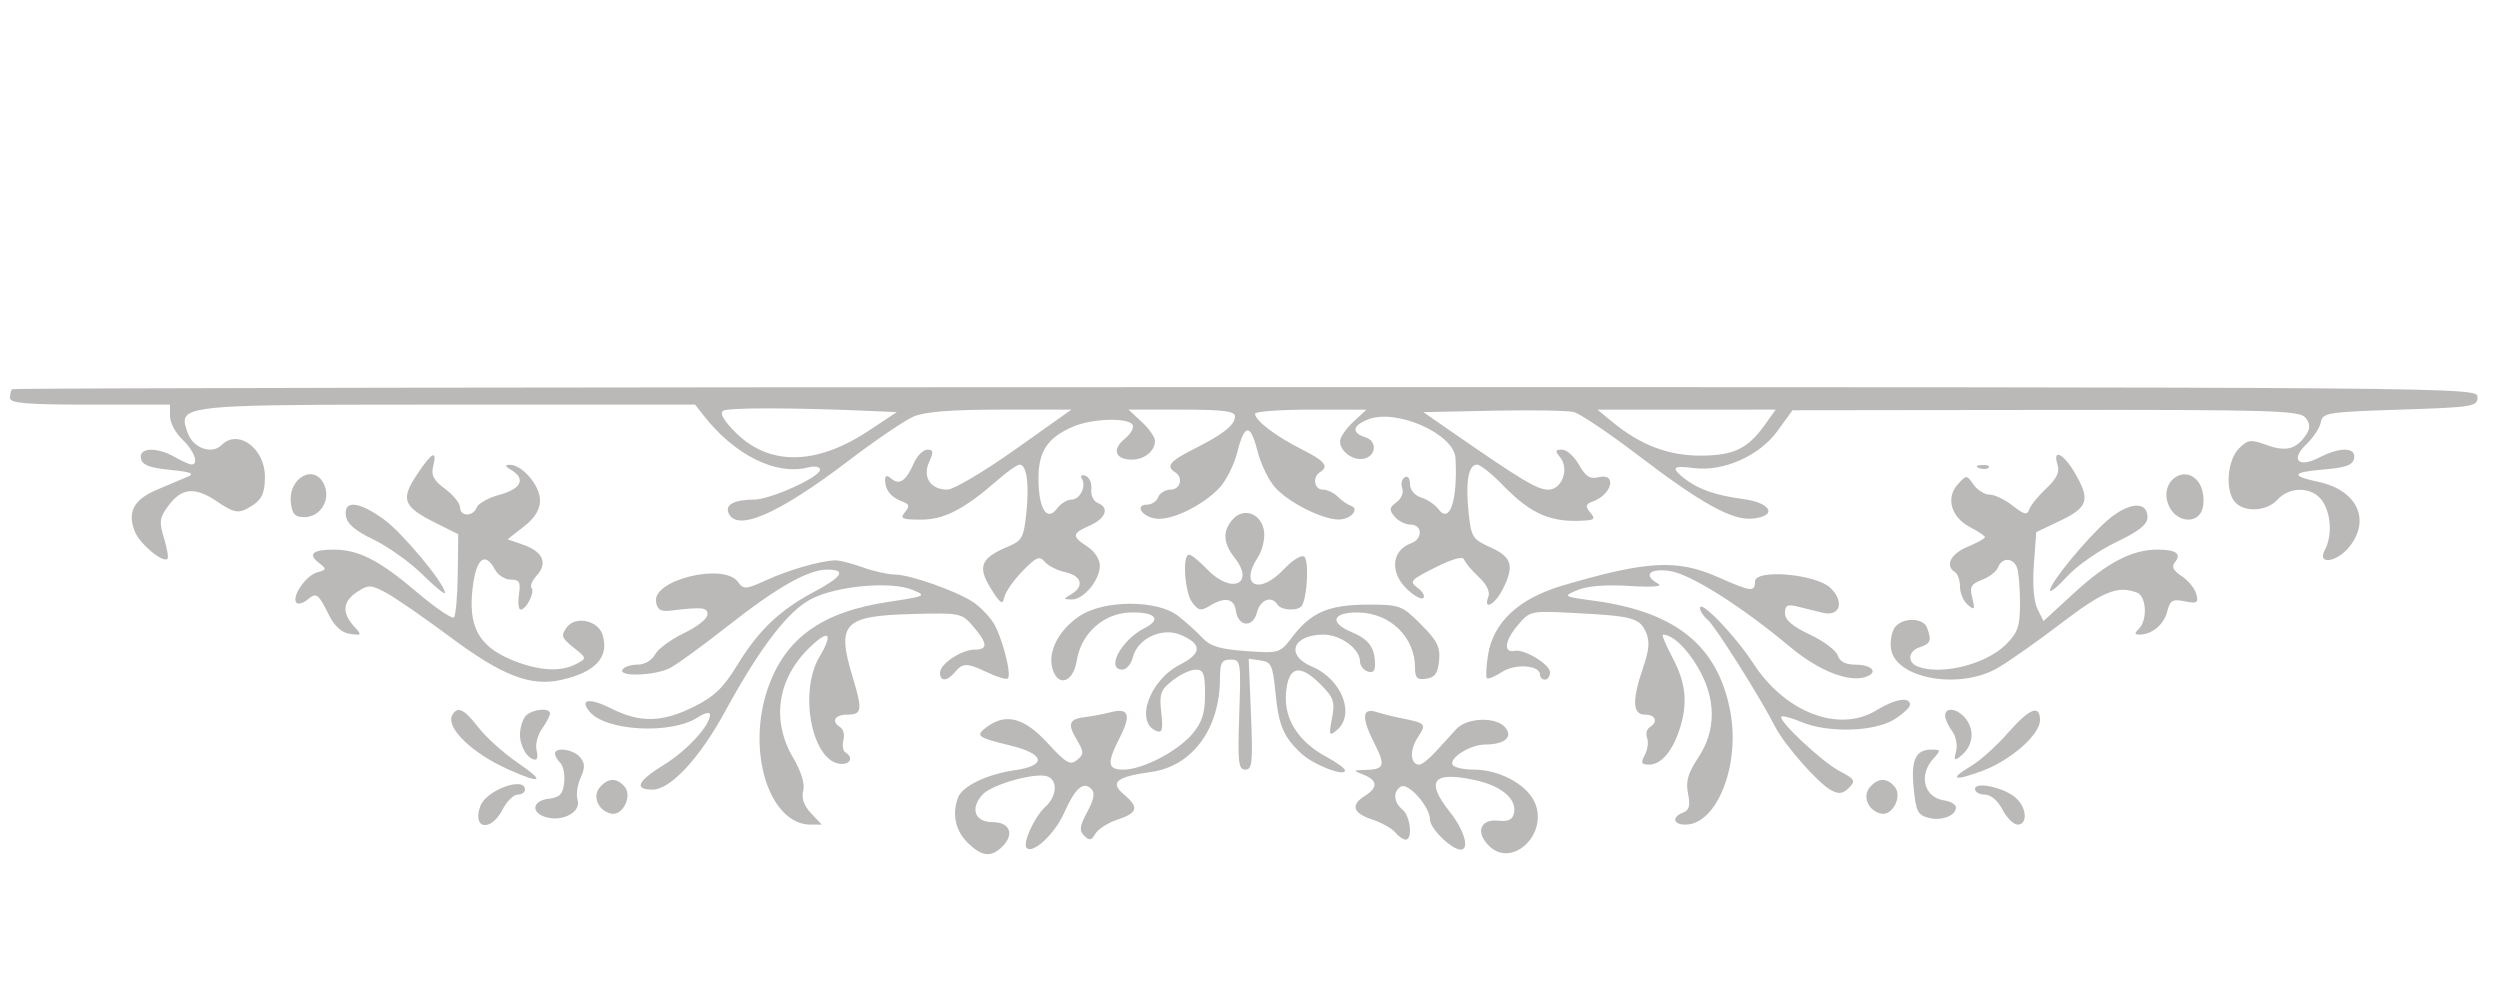 <svg width="500" height="201" xmlns="http://www.w3.org/2000/svg">

 <g>
  <title>background</title>
  <rect fill="none" id="canvas_background" height="203" width="502" y="-1" x="-1"/>
 </g>
 <g>
  <title>Layer 1</title>
  <path id="svg_12" fill="#bbb8b8" d="m480.012,81.925c14.655,-0.473 15.488,-0.608 15.488,-2.5c0,-1.995 -0.667,-2 -246.333,-2c-135.483,0 -246.521,0.188 -246.75,0.417c-0.229,0.229 -0.417,1.016 -0.417,1.75c0,1.055 3.333,1.333 16,1.333l16,0l0,2.326c0,1.279 1.125,3.382 2.5,4.674c2.374,2.23 3.365,5.041 1.75,4.965c-0.412,-0.02 -1.875,-0.679 -3.25,-1.465c-3.625,-2.072 -7.23,-1.94 -6.815,0.25c0.252,1.329 1.654,1.881 5.824,2.296c4.189,0.416 5.017,0.744 3.491,1.384c-1.1,0.462 -3.868,1.634 -6.151,2.605c-4.597,1.955 -5.898,4.392 -4.419,8.281c0.938,2.467 5.656,6.431 6.569,5.519c0.24,-0.24 -0.078,-2.113 -0.707,-4.162c-1.001,-3.259 -0.89,-4.066 0.883,-6.449c2.702,-3.634 5.318,-3.847 9.809,-0.8c3.094,2.101 4.095,2.34 5.873,1.404c2.891,-1.521 3.61,-2.78 3.628,-6.355c0.029,-5.724 -5.362,-9.696 -8.67,-6.388c-1.957,1.957 -5.706,0.611 -6.772,-2.432c-0.427,-1.219 -0.774,-2.175 -0.518,-2.925c0.938,-2.745 9.954,-2.728 52.676,-2.728l49.319,0l1.74,2.219c6.162,7.856 14.389,11.964 20.758,10.366c1.479,-0.371 2.482,-0.193 2.482,0.442c0,1.469 -9.898,5.951 -13.168,5.963c-3.874,0.014 -5.783,0.974 -5.162,2.593c1.539,4.009 9.833,0.437 23.992,-10.333c5.411,-4.115 11.286,-8.105 13.056,-8.866c2.237,-0.962 7.54,-1.384 17.394,-1.384l14.176,0l-11.288,8c-6.209,4.4 -12.293,8 -13.522,8c-3.377,0 -5.026,-2.501 -3.646,-5.53c0.924,-2.029 0.857,-2.47 -0.375,-2.47c-0.825,0 -2.044,1.238 -2.708,2.75c-1.542,3.51 -2.851,4.41 -4.465,3.07c-0.939,-0.779 -1.28,-0.696 -1.269,0.308c0.022,1.944 1.187,3.408 3.348,4.207c1.522,0.563 1.637,0.961 0.627,2.177c-1.062,1.28 -0.608,1.488 3.248,1.488c4.647,0 8.629,-2.082 15.547,-8.129c1.806,-1.579 3.666,-2.871 4.133,-2.871c1.416,0 1.956,3.817 1.359,9.606c-0.513,4.971 -0.859,5.61 -3.672,6.786c-5.443,2.276 -6.154,3.983 -3.468,8.33c1.894,3.064 2.405,3.418 2.703,1.872c0.202,-1.048 1.835,-3.417 3.629,-5.265c2.769,-2.851 3.443,-3.14 4.465,-1.908c0.662,0.798 2.523,1.74 4.135,2.094c3.273,0.719 3.845,2.853 1.181,4.405c-1.644,0.957 -1.639,1.021 0.09,1.05c2.352,0.038 5.584,-3.807 5.627,-6.697c0.019,-1.297 -1.011,-2.911 -2.467,-3.865c-3.209,-2.103 -3.147,-2.634 0.5,-4.248c3.218,-1.424 3.938,-3.586 1.506,-4.519c-0.822,-0.316 -1.384,-1.552 -1.25,-2.747c0.134,-1.196 -0.381,-2.394 -1.145,-2.663c-0.789,-0.279 -1.112,-0.041 -0.747,0.549c0.964,1.56 -0.366,4.22 -2.111,4.22c-0.843,0 -2.114,0.788 -2.825,1.75c-2.006,2.715 -3.644,0.247 -3.733,-5.625c-0.086,-5.726 1.742,-8.528 7.023,-10.763c3.788,-1.603 10.891,-1.804 11.799,-0.334c0.35,0.565 -0.37,1.842 -1.6,2.838c-2.574,2.084 -1.859,4.134 1.442,4.134c2.515,0 4.641,-1.717 4.641,-3.748c0,-0.741 -1.191,-2.451 -2.646,-3.8l-2.646,-2.452l10.646,0c8.251,0 10.646,0.303 10.646,1.345c0,1.724 -2.311,3.557 -8.25,6.544c-4.756,2.392 -5.621,3.455 -3.75,4.611c1.716,1.061 1.094,3.5 -0.893,3.5c-1.041,0 -2.152,0.675 -2.469,1.5c-0.316,0.825 -1.302,1.5 -2.19,1.5c-2.618,0 -1.032,2.472 1.803,2.809c3.141,0.374 9.368,-2.67 12.646,-6.183c1.319,-1.413 2.894,-4.523 3.5,-6.911c1.512,-5.953 2.663,-6.076 4.095,-0.436c0.667,2.628 2.292,5.95 3.611,7.382c2.734,2.968 9.341,6.284 12.588,6.317c2.427,0.024 4.354,-2.13 2.468,-2.758c-0.657,-0.219 -1.83,-1.033 -2.605,-1.809c-0.776,-0.776 -2.118,-1.411 -2.983,-1.411c-1.736,0 -2.148,-2.525 -0.571,-3.5c1.871,-1.156 1.006,-2.219 -3.75,-4.611c-5.112,-2.571 -9.25,-5.731 -9.25,-7.063c0,-0.454 5.016,-0.826 11.146,-0.826l11.146,0l-2.646,2.452c-1.455,1.349 -2.646,3.094 -2.646,3.878c0,1.995 2.561,3.901 4.69,3.491c2.576,-0.496 2.834,-3.52 0.367,-4.303c-2.837,-0.9 -2.574,-2.371 0.644,-3.594c5.686,-2.162 17.136,2.958 17.396,7.778c0.456,8.468 -1.151,13.26 -3.418,10.194c-0.653,-0.883 -2.197,-1.926 -3.433,-2.318c-1.338,-0.424 -2.246,-1.518 -2.246,-2.704c0,-1.158 -0.447,-1.716 -1.068,-1.332c-0.588,0.363 -0.805,1.347 -0.483,2.186c0.326,0.85 -0.18,2.086 -1.144,2.791c-1.463,1.07 -1.524,1.512 -0.395,2.873c0.734,0.884 2.18,1.608 3.212,1.608c2.37,0 2.468,2.845 0.128,3.708c-3.994,1.474 -4.354,5.907 -0.754,9.288c1.373,1.29 2.803,2.039 3.177,1.664c0.375,-0.374 -0.151,-1.289 -1.167,-2.032c-1.702,-1.244 -1.421,-1.566 3.549,-4.062c3.463,-1.739 5.531,-2.307 5.772,-1.585c0.206,0.619 1.519,2.186 2.916,3.481c1.571,1.457 2.308,2.963 1.93,3.947c-1.078,2.811 1.222,1.695 2.801,-1.359c2.451,-4.739 1.95,-6.555 -2.344,-8.491c-3.654,-1.648 -3.9,-2.043 -4.421,-7.094c-0.628,-6.081 -0.018,-9.465 1.705,-9.465c0.649,0 2.959,1.837 5.133,4.082c5.747,5.935 9.793,7.635 16.825,7.069c1.541,-0.124 1.654,-0.415 0.638,-1.639c-1.01,-1.216 -0.895,-1.614 0.627,-2.177c3.793,-1.403 4.788,-5.721 1.113,-4.825c-1.755,0.428 -2.625,-0.118 -3.953,-2.48c-0.937,-1.667 -2.455,-3.03 -3.373,-3.03c-1.364,0 -1.443,0.272 -0.435,1.487c1.94,2.337 0.433,6.513 -2.349,6.513c-2.186,0 -5.193,-1.801 -19.198,-11.5l-5.777,-4l13.918,-0.288c7.654,-0.158 14.928,-0.037 16.163,0.269c1.236,0.305 6.979,4.163 12.762,8.571c12.747,9.718 18.92,13.142 22.977,12.744c5.142,-0.505 3.785,-3.197 -1.985,-3.939c-5.384,-0.692 -8.972,-1.97 -11.75,-4.183c-2.611,-2.081 -2.153,-2.537 2,-1.992c5.895,0.774 13.109,-2.415 16.724,-7.392l3.026,-4.168l50.628,-0.061c45.021,-0.054 50.773,0.114 51.942,1.523c0.926,1.116 1.016,2.056 0.305,3.183c-1.969,3.121 -4.076,3.743 -7.946,2.343c-3.323,-1.201 -3.843,-1.141 -5.64,0.657c-2.318,2.317 -2.803,8.306 -0.862,10.645c1.83,2.205 6.403,1.986 8.573,-0.412c2.448,-2.705 6.972,-2.592 8.943,0.223c1.79,2.555 2.027,7.03 0.522,9.843c-1.646,3.076 2.446,2.498 4.962,-0.701c4.256,-5.41 1.431,-11.272 -6.224,-12.913c-5.607,-1.203 -5.371,-1.938 0.788,-2.452c4.67,-0.39 6.065,-0.886 6.324,-2.25c0.427,-2.253 -2.794,-2.329 -6.98,-0.165c-4.211,2.178 -5.824,0.432 -2.51,-2.718c1.371,-1.302 2.651,-3.267 2.845,-4.367c0.331,-1.873 1.34,-2.032 15.842,-2.5zm-332.926,4.541c-2.375,-2.383 -3.199,-3.841 -2.439,-4.319c1.023,-0.644 14.079,-0.626 29.279,0.04l5.426,0.238l-5.643,3.738c-10.483,6.945 -19.896,7.052 -26.623,0.303zm192.959,4.659c-6.404,0 -11.988,-2.138 -17.545,-6.718l-3,-2.472l35.636,-0.01l-2.165,3.04c-3.415,4.797 -6.276,6.16 -12.926,6.16z" clip-rule="evenodd" fill-rule="evenodd"/>
  <path id="svg_13" fill="#bbb8b8" d="m89.024,97.784c-2.298,-1.698 -2.843,-2.731 -2.392,-4.53c0.864,-3.442 -0.263,-2.844 -3.308,1.758c-3.251,4.912 -2.677,6.345 3.842,9.596l4.481,2.235l-0.095,7.979c-0.053,4.389 -0.398,8.282 -0.768,8.652c-0.369,0.369 -3.726,-1.919 -7.458,-5.086c-7.53,-6.388 -11.607,-8.463 -16.627,-8.463c-4.186,0 -5.189,0.902 -2.933,2.635c1.618,1.243 1.592,1.372 -0.392,1.933c-2.248,0.635 -5.158,4.981 -4.066,6.073c0.354,0.354 1.34,0.066 2.192,-0.641c1.806,-1.498 2.121,-1.268 4.338,3.171c1.092,2.187 2.519,3.45 4.159,3.681c2.408,0.339 2.435,0.283 0.75,-1.579c-2.412,-2.665 -2.186,-4.939 0.677,-6.815c2.219,-1.454 2.691,-1.45 5.592,0.05c1.743,0.902 7.604,4.94 13.024,8.973c10.468,7.791 16.095,9.954 22.27,8.562c6.834,-1.541 9.601,-4.596 8.191,-9.041c-0.916,-2.884 -5.446,-3.798 -7.166,-1.445c-1.196,1.635 -1.038,2.105 1.349,4.008c2.696,2.15 2.698,2.16 0.576,3.296c-3.2,1.712 -7.831,1.379 -13.255,-0.954c-6.383,-2.746 -8.424,-6.702 -7.457,-14.449c0.722,-5.778 2.48,-7.143 4.452,-3.458c0.589,1.1 2.006,2 3.149,2c1.74,0 2.006,0.488 1.638,3c-0.242,1.65 -0.084,3 0.351,3c1.124,0 2.917,-3.611 2.166,-4.362c-0.344,-0.344 0.133,-1.463 1.06,-2.487c2.222,-2.456 1.212,-4.755 -2.689,-6.114l-3.164,-1.103l3.244,-2.54c2.259,-1.768 3.245,-3.375 3.245,-5.292c0,-2.921 -3.604,-7.124 -6.064,-7.072c-1.054,0.023 -0.97,0.302 0.314,1.05c2.952,1.719 1.992,3.778 -2.301,4.934c-2.229,0.6 -4.302,1.742 -4.607,2.538c-0.727,1.893 -3.342,1.875 -3.342,-0.022c0,-0.809 -1.339,-2.46 -2.976,-3.671z"/>
  <path id="svg_14" fill="#bbb8b8" d="m412.125,104.099c5.542,-2.644 5.985,-4.179 2.776,-9.617c-2.269,-3.846 -4.438,-4.824 -3.392,-1.529c0.465,1.464 -0.166,2.784 -2.268,4.75c-1.601,1.497 -3.13,3.38 -3.397,4.185c-0.396,1.191 -1.011,1.051 -3.3,-0.75c-1.548,-1.217 -3.628,-2.213 -4.622,-2.213c-0.995,0 -2.439,-0.9 -3.21,-2.001c-1.391,-1.986 -1.414,-1.986 -3.175,-0.04c-2.431,2.686 -1.298,6.596 2.477,8.548c1.643,0.85 2.986,1.752 2.986,2.005c0,0.254 -1.575,1.119 -3.5,1.924c-3.385,1.414 -4.558,3.792 -2.5,5.064c0.55,0.34 1,1.661 1,2.937c0,1.275 0.703,2.902 1.563,3.615c1.369,1.136 1.48,0.967 0.895,-1.362c-0.563,-2.246 -0.257,-2.816 1.963,-3.66c1.447,-0.55 2.892,-1.682 3.212,-2.515c0.76,-1.982 2.989,-1.943 3.76,0.067c0.334,0.87 0.607,4.054 0.607,7.077c0,4.698 -0.41,5.905 -2.829,8.324c-3.955,3.955 -12.919,6.202 -17.589,4.41c-2.217,-0.851 -1.972,-3.135 0.418,-3.893c2.121,-0.673 2.37,-1.373 1.393,-3.918c-0.758,-1.976 -4.746,-2.066 -6.343,-0.142c-0.657,0.791 -1.049,2.704 -0.872,4.25c0.694,6.052 13.526,8.458 21.322,3.997c2.2,-1.259 7.95,-5.304 12.778,-8.988c8.388,-6.401 11.291,-7.569 15.14,-6.092c1.869,0.717 2.12,5.455 0.382,7.193c-0.933,0.933 -0.919,1.2 0.066,1.2c2.497,0 4.916,-1.994 5.567,-4.589c0.572,-2.277 1.056,-2.563 3.509,-2.073c2.482,0.497 2.779,0.311 2.319,-1.449c-0.29,-1.11 -1.601,-2.721 -2.912,-3.58c-1.703,-1.116 -2.096,-1.909 -1.375,-2.777c1.406,-1.695 0.244,-2.532 -3.519,-2.532c-5.047,0 -10.039,2.602 -16.645,8.674l-6.104,5.612l-1.205,-2.393c-0.745,-1.48 -1.023,-4.872 -0.728,-8.893l0.478,-6.5l4.874,-2.326z"/>
  <path id="svg_15" fill="#bbb8b8" d="m395.813,93.608c0.721,0.289 1.584,0.253 1.916,-0.079c0.332,-0.332 -0.258,-0.568 -1.312,-0.525c-1.165,0.048 -1.402,0.285 -0.604,0.604z"/>
  <path id="svg_16" fill="#bbb8b8" d="m60.878,103.425c3.104,0 5.22,-3.258 4.059,-6.25c-1.793,-4.623 -7.359,-1.79 -6.759,3.44c0.252,2.202 0.837,2.81 2.7,2.81z"/>
  <path id="svg_17" fill="#bbb8b8" d="m440.55,101.581c0.341,-1.358 0.116,-3.412 -0.5,-4.563c-2.422,-4.526 -8.177,-1.212 -6.454,3.717c1.326,3.791 6.07,4.369 6.954,0.846z"/>
  <path id="svg_18" fill="#bbb8b8" d="m89,118.591c0,-1.793 -8.472,-11.995 -12.208,-14.702c-5.033,-3.646 -8.068,-3.931 -7.612,-0.714c0.226,1.589 1.851,2.984 5.536,4.75c2.869,1.375 7.257,4.506 9.75,6.958c2.494,2.452 4.534,4.121 4.534,3.708z"/>
  <path id="svg_19" fill="#bbb8b8" d="m423.232,108.425c4.601,-2.202 6.268,-3.532 6.268,-5c0,-3.33 -3.863,-2.998 -8.072,0.693c-4.259,3.735 -11.428,12.488 -11.428,13.952c0,0.532 1.567,-0.746 3.482,-2.839c1.915,-2.093 6.302,-5.156 9.75,-6.806z"/>
  <path id="svg_20" fill="#bbb8b8" d="m251.573,111.454c0.865,-1.32 1.427,-3.618 1.25,-5.106c-0.424,-3.554 -3.99,-5.001 -6.229,-2.527c-2.12,2.342 -2.011,4.759 0.35,7.76c4.129,5.249 -0.678,7.319 -5.444,2.344c-1.581,-1.65 -3.24,-3 -3.687,-3c-1.385,0 -0.893,7.509 0.626,9.559c1.225,1.652 1.744,1.755 3.487,0.691c3.055,-1.865 4.897,-1.519 5.254,0.99c0.462,3.232 3.43,3.45 4.218,0.31c0.642,-2.556 2.943,-3.425 4.102,-1.55c0.739,1.196 4.176,1.333 4.88,0.195c1.114,-1.803 1.445,-9.185 0.44,-9.806c-0.585,-0.362 -2.381,0.753 -3.992,2.477c-4.93,5.275 -9.044,3.445 -5.255,-2.337z"/>
  <path id="svg_21" fill="#bbb8b8" d="m179.014,114.91c-1.383,-0.008 -4.314,-0.664 -6.514,-1.456c-2.2,-0.793 -4.675,-1.416 -5.5,-1.385c-3.002,0.114 -9.18,1.888 -13.629,3.915c-4.241,1.932 -4.638,1.958 -5.787,0.387c-2.817,-3.853 -17.011,-0.438 -16.385,3.942c0.229,1.604 0.902,2.041 2.801,1.818c6.56,-0.77 7.5,-0.673 7.5,0.779c0,0.817 -2.113,2.489 -4.696,3.715c-2.583,1.226 -5.186,3.145 -5.785,4.265c-0.632,1.181 -2.099,2.035 -3.495,2.035c-1.323,0 -2.684,0.45 -3.024,1c-0.918,1.486 6.547,1.224 9.532,-0.334c1.393,-0.727 6.568,-4.494 11.5,-8.372c9.925,-7.802 16.086,-11.294 19.928,-11.294c3.903,0 3.049,1.411 -2.71,4.479c-6.844,3.645 -11.095,7.715 -15.346,14.694c-2.705,4.441 -4.58,6.234 -8.626,8.25c-6.315,3.147 -10.701,3.255 -16.411,0.403c-4.503,-2.249 -6.562,-1.97 -4.43,0.599c3.236,3.898 16.361,4.575 21.64,1.116c1.384,-0.906 2.423,-1.131 2.423,-0.524c0,2.178 -4.609,7.186 -9.229,10.029c-5.285,3.252 -6.065,4.954 -2.271,4.954c3.593,0 9.404,-6.251 14.497,-15.594c7,-12.841 12.624,-20.172 17.31,-22.564c5.106,-2.608 15.889,-3.568 20.193,-1.798c2.897,1.191 2.725,1.275 -5,2.442c-13.208,1.995 -20.539,7.312 -23.972,17.386c-4.274,12.542 0.356,27.128 8.611,27.128l2.21,0l-2.139,-2.277c-1.419,-1.51 -1.946,-3.017 -1.565,-4.474c0.365,-1.396 -0.377,-3.823 -2.035,-6.652c-4.41,-7.525 -3.12,-15.86 3.426,-22.131c3.813,-3.654 4.636,-2.72 1.816,2.06c-4.072,6.902 -1.528,20.476 3.99,21.294c2.146,0.317 2.982,-1.193 1.252,-2.262c-0.498,-0.308 -0.684,-1.409 -0.413,-2.446c0.271,-1.038 0.004,-2.189 -0.594,-2.558c-1.919,-1.186 -1.163,-2.554 1.413,-2.554c2.917,0 3.038,-0.909 1.011,-7.591c-3.234,-10.659 -1.809,-12.162 11.878,-12.525c9.687,-0.257 9.937,-0.207 12.25,2.482c2.896,3.368 2.985,4.634 0.326,4.634c-2.662,0 -6.965,2.851 -6.965,4.615c0,1.819 1.441,1.764 3,-0.115c1.574,-1.896 2.398,-1.88 6.635,0.131c1.89,0.897 3.661,1.406 3.935,1.132c0.82,-0.82 -1.243,-8.616 -2.982,-11.269c-0.889,-1.357 -2.69,-3.17 -4.003,-4.03c-3.39,-2.221 -12.598,-5.461 -15.571,-5.479z"/>
  <path id="svg_22" fill="#bbb8b8" d="m351,116.309c0,2.147 -0.755,2.057 -7.404,-0.884c-8.184,-3.619 -14.169,-3.294 -31.096,1.689c-8.711,2.565 -13.849,7.339 -14.888,13.834c-0.373,2.334 -0.477,4.445 -0.232,4.69c0.246,0.246 1.607,-0.314 3.026,-1.243c2.644,-1.733 7.594,-1.374 7.594,0.549c0,0.54 0.45,0.981 1,0.981c0.55,0 1,-0.663 1,-1.474c0,-1.583 -5.186,-4.716 -7.095,-4.286c-2.237,0.504 -1.959,-2.022 0.55,-5.004c2.531,-3.008 2.556,-3.014 11.291,-2.567c11.688,0.598 13.136,0.977 14.41,3.775c0.836,1.834 0.712,3.495 -0.534,7.151c-2.242,6.581 -2.129,9.405 0.378,9.405c2.146,0 2.682,1.461 0.932,2.542c-0.588,0.363 -0.814,1.322 -0.504,2.132c0.311,0.809 0.101,2.338 -0.467,3.398c-0.848,1.586 -0.698,1.928 0.849,1.928c2.367,0 4.578,-2.522 6.048,-6.899c1.756,-5.227 1.375,-9.365 -1.33,-14.452c-1.359,-2.557 -2.23,-4.649 -1.934,-4.649c1.874,0 4.705,2.655 6.991,6.554c3.665,6.254 3.696,12.569 0.087,18.013c-2.091,3.155 -2.553,4.777 -2.062,7.234c0.48,2.4 0.241,3.319 -0.988,3.791c-2.3,0.882 -2.012,2.408 0.455,2.408c6.276,0 10.985,-11.805 8.997,-22.558c-2.421,-13.096 -10.79,-19.954 -27.074,-22.187c-6.428,-0.881 -6.467,-0.906 -3.5,-2.168c1.92,-0.816 5.655,-1.113 10.371,-0.824c4.708,0.289 6.786,0.124 5.75,-0.455c-3.027,-1.694 -1.788,-3.094 2.259,-2.551c4.096,0.549 14.274,6.958 24.12,15.186c5.673,4.741 11.627,7.127 15.064,6.037c2.741,-0.87 1.407,-2.48 -2.056,-2.48c-1.91,0 -3.069,-0.616 -3.456,-1.836c-0.321,-1.01 -2.826,-2.887 -5.567,-4.171c-3.472,-1.626 -4.985,-2.925 -4.985,-4.281c0,-1.573 0.479,-1.827 2.5,-1.329c1.375,0.34 3.619,0.893 4.988,1.231c3.487,0.861 4.491,-2.08 1.672,-4.899c-2.836,-2.835 -15.16,-3.918 -15.16,-1.331z"/>
  <path id="svg_23" fill="#bbb8b8" d="m240.498,127.583c-1.101,-1.187 -3.299,-3.17 -4.885,-4.408c-4.159,-3.246 -14.868,-3.226 -19.715,0.037c-4.062,2.735 -6.305,6.954 -5.469,10.287c1.01,4.022 4.202,3.136 4.922,-1.366c0.884,-5.532 5.442,-9.564 10.899,-9.645c4.888,-0.072 6.111,1.387 2.638,3.148c-4.659,2.363 -7.809,8.289 -4.407,8.289c0.814,0 1.767,-1.141 2.117,-2.535c0.922,-3.672 5.78,-5.965 9.433,-4.452c4.433,1.836 4.419,3.717 -0.043,5.993c-6.148,3.137 -9.09,11.59 -4.629,13.302c1.079,0.413 1.273,-0.395 0.897,-3.729c-0.422,-3.741 -0.146,-4.52 2.267,-6.418c1.511,-1.189 3.586,-2.161 4.612,-2.161c1.567,0 1.865,0.785 1.865,4.923c0,3.805 -0.573,5.605 -2.523,7.922c-2.96,3.518 -9.972,7.155 -13.793,7.155c-3.21,0 -3.351,-1.268 -0.716,-6.436c2.319,-4.549 1.8,-5.98 -1.827,-5.046c-1.453,0.374 -3.668,0.8 -4.924,0.947c-3.401,0.398 -3.79,1.296 -1.925,4.452c1.531,2.592 1.541,2.976 0.114,4.161c-1.35,1.121 -2.184,0.641 -5.881,-3.386c-4.638,-5.052 -8.296,-6.043 -12.082,-3.274c-2.477,1.811 -2.101,2.119 4.557,3.742c7.037,1.715 7.459,4.035 0.903,4.973c-5.457,0.78 -10.418,3.16 -11.282,5.412c-1.247,3.251 -0.565,6.602 1.834,9c2.861,2.862 4.769,3.088 7.024,0.834c2.47,-2.47 1.495,-4.879 -1.975,-4.879c-3.549,0 -4.536,-2.702 -2.009,-5.494c1.86,-2.056 10.702,-4.528 13.017,-3.64c2.078,0.798 1.856,3.991 -0.421,6.051c-2.202,1.994 -4.646,7.361 -3.757,8.251c1.268,1.268 5.646,-2.833 7.501,-7.028c2.18,-4.928 3.826,-6.379 5.424,-4.781c0.781,0.781 0.555,2.072 -0.804,4.596c-1.535,2.849 -1.65,3.748 -0.611,4.777c1.035,1.025 1.462,0.947 2.226,-0.407c0.52,-0.921 2.517,-2.194 4.438,-2.828c4.07,-1.343 4.344,-2.461 1.242,-5.066c-2.835,-2.382 -1.46,-3.508 5.445,-4.458c8.266,-1.137 13.784,-8.624 13.799,-18.723c0.005,-3.147 0.345,-3.75 2.117,-3.75c2.042,0 2.098,0.356 1.734,11c-0.327,9.548 -0.167,11 1.214,11c1.386,0 1.532,-1.426 1.134,-11.087l-0.457,-11.087l2.382,0.337c2.129,0.301 2.443,0.975 2.96,6.337c0.642,6.67 1.594,8.93 5.17,12.274c2.427,2.27 8.752,4.715 8.752,3.384c0,-0.387 -1.628,-1.58 -3.617,-2.651c-5.676,-3.057 -8.565,-7.526 -8.194,-12.673c0.396,-5.492 2.667,-6.132 6.864,-1.935c2.701,2.701 2.967,3.478 2.34,6.824c-0.643,3.439 -0.558,3.654 0.95,2.405c3.783,-3.134 1.007,-10.248 -4.974,-12.747c-5.356,-2.238 -3.843,-6.381 2.331,-6.381c3.429,0 7.3,2.86 7.3,5.393c0,0.766 0.675,1.652 1.5,1.969c1.007,0.386 1.5,-0.045 1.5,-1.312c0,-3.43 -1.202,-5.107 -4.709,-6.573c-4.54,-1.897 -3.792,-3.999 1.388,-3.903c6.39,0.118 11.321,4.928 11.321,11.043c0,2.044 0.427,2.461 2.25,2.203c1.733,-0.247 2.323,-1.078 2.567,-3.621c0.262,-2.724 -0.372,-3.989 -3.632,-7.25c-3.81,-3.809 -4.186,-3.949 -10.617,-3.949c-7.729,0 -11.349,1.536 -15.045,6.381c-2.565,3.363 -2.624,3.381 -9.302,2.91c-5.208,-0.368 -7.172,-0.961 -8.723,-2.633z"/>
  <path id="svg_24" fill="#bbb8b8" d="m375.304,142.046c-7.442,4.599 -18.249,0.494 -24.641,-9.36c-3.61,-5.565 -10.663,-12.893 -10.663,-11.08c0,0.591 0.689,1.646 1.531,2.345c1.487,1.234 10.522,15.546 13.48,21.355c1.89,3.71 8.608,11.344 11.208,12.736c1.555,0.832 2.368,0.725 3.563,-0.471c1.399,-1.399 1.218,-1.723 -1.866,-3.347c-3.521,-1.854 -12.388,-10.16 -11.643,-10.906c0.231,-0.231 2.05,0.262 4.041,1.094c5.261,2.198 14.439,1.961 18.436,-0.476c1.788,-1.09 3.25,-2.438 3.25,-2.996c0,-1.66 -3.03,-1.16 -6.696,1.106z"/>
  <path id="svg_25" fill="#bbb8b8" d="m103.487,152.516c-2.743,-1.876 -6.244,-5.026 -7.78,-7c-2.867,-3.687 -4.136,-4.325 -5.194,-2.612c-1.546,2.501 3.809,7.743 11.286,11.05c6.645,2.94 7.289,2.391 1.688,-1.438z"/>
  <path id="svg_26" fill="#bbb8b8" d="m108.4,145.765c0.88,-1.257 1.6,-2.635 1.6,-3.063c0,-1.216 -3.466,-0.911 -4.8,0.423c-0.66,0.66 -1.2,2.37 -1.2,3.8c0,2.467 1.573,5 3.106,5c0.389,0 0.479,-0.872 0.2,-1.938c-0.279,-1.065 0.213,-2.966 1.094,-4.222z"/>
  <path id="svg_27" fill="#bbb8b8" d="m283.532,147.516c1.814,-2.769 1.715,-2.879 -3.532,-3.929c-1.375,-0.275 -3.512,-0.814 -4.75,-1.198c-2.889,-0.895 -2.983,1.179 -0.293,6.452c2.179,4.27 1.893,5.055 -1.874,5.147c-2.54,0.063 -2.546,0.079 -0.333,0.968c2.782,1.118 2.868,2.566 0.25,4.201c-2.937,1.834 -2.448,3.465 1.42,4.742c1.881,0.62 3.961,1.78 4.622,2.577c0.662,0.797 1.598,1.449 2.08,1.449c1.465,0 0.981,-4.67 -0.622,-6c-1.792,-1.487 -1.946,-3.606 -0.336,-4.601c1.461,-0.903 5.836,4.033 5.836,6.584c0,1.786 4.314,6.017 6.135,6.017c1.839,0 0.73,-3.894 -2.135,-7.5c-4.981,-6.268 -3.477,-8.225 4.936,-6.42c5.33,1.143 8.447,3.756 7.866,6.596c-0.271,1.324 -1.122,1.744 -3.103,1.534c-3.632,-0.386 -4.657,2.276 -1.929,5.005c4.695,4.694 12.107,-2.497 9.099,-8.828c-1.671,-3.519 -7.082,-6.383 -12.06,-6.385c-2.03,-0.001 -3.95,-0.421 -4.267,-0.934c-0.829,-1.342 3.459,-4.065 6.431,-4.083c3.952,-0.024 5.694,-1.476 4.09,-3.409c-1.828,-2.203 -7.662,-2.011 -9.813,0.323c-0.962,1.044 -2.81,3.069 -4.105,4.5c-1.295,1.43 -2.772,2.601 -3.281,2.601c-1.814,0 -1.99,-2.878 -0.332,-5.409z"/>
  <path id="svg_28" fill="#bbb8b8" d="m392.219,151.142c2.302,-1.887 2.757,-4.807 1.114,-7.152c-1.59,-2.27 -4.352,-2.793 -4.301,-0.815c0.017,0.688 0.645,2.058 1.394,3.046c0.749,0.989 1.107,2.789 0.795,4c-0.49,1.903 -0.354,2.029 0.998,0.921z"/>
  <path id="svg_29" fill="#bbb8b8" d="m396.411,154.194c5.721,-2.12 11.589,-7.261 11.589,-10.154c0,-3.237 -2.099,-2.385 -6.5,2.641c-2.2,2.512 -5.482,5.45 -7.293,6.53c-4.477,2.668 -3.508,3.101 2.204,0.983z"/>
  <path id="svg_30" fill="#bbb8b8" d="m116.116,155.57c0.921,-2.021 0.901,-2.92 -0.091,-4.115c-1.32,-1.591 -5.025,-2.129 -5.025,-0.73c0,0.44 0.485,1.285 1.078,1.878c0.593,0.593 0.931,2.371 0.75,3.95c-0.261,2.29 -0.885,2.936 -3.078,3.188c-3.403,0.392 -3.635,2.924 -0.343,3.75c3.332,0.836 6.849,-1.185 6.11,-3.512c-0.318,-1.003 -0.049,-2.988 0.599,-4.409z"/>
  <path id="svg_31" fill="#bbb8b8" d="m388.79,160.074c-3.991,-0.611 -5.122,-5.02 -2.135,-8.32c1.552,-1.715 1.528,-1.829 -0.378,-1.829c-3.169,0 -4.104,2.051 -3.54,7.763c0.454,4.598 0.84,5.344 3.046,5.897c2.631,0.661 5.556,-0.531 5.391,-2.196c-0.052,-0.53 -1.125,-1.122 -2.384,-1.315z"/>
  <path id="svg_32" fill="#bbb8b8" d="m122.29,162.735c2.258,0.445 4.21,-3.503 2.657,-5.374c-1.556,-1.875 -3.383,-1.821 -5.017,0.148c-1.524,1.837 -0.224,4.717 2.36,5.226z"/>
  <path id="svg_33" fill="#bbb8b8" d="m376.29,162.735c2.258,0.445 4.21,-3.503 2.657,-5.374c-1.556,-1.875 -3.383,-1.821 -5.017,0.148c-1.524,1.837 -0.224,4.717 2.36,5.226z"/>
  <path id="svg_34" fill="#bbb8b8" d="m103.526,158.925c0.811,0 1.474,-0.45 1.474,-1c0,-2.717 -7.717,0.078 -8.906,3.226c-1.762,4.663 2.049,5.332 4.406,0.774c0.853,-1.65 2.215,-3 3.026,-3z"/>
  <path id="svg_35" fill="#bbb8b8" d="m403.526,164.925c2.057,0 1.842,-3.357 -0.342,-5.333c-2.291,-2.074 -8.184,-3.364 -8.184,-1.792c0,0.619 0.888,1.125 1.974,1.125c1.183,0 2.597,1.204 3.526,3c0.853,1.65 2.215,3 3.026,3z"/>
 </g>
</svg>